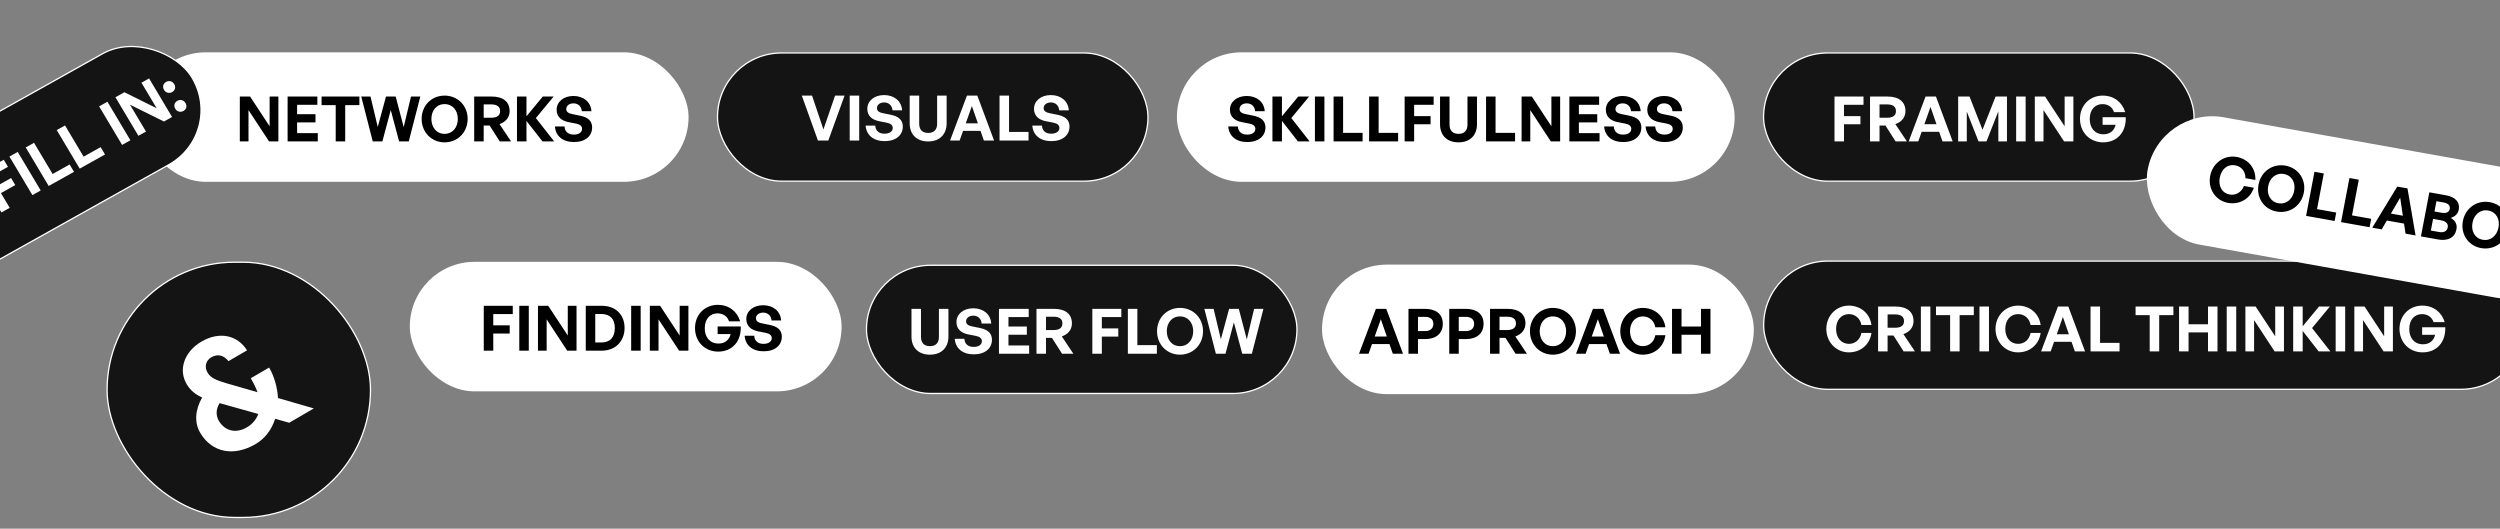 <svg width="1920" height="406" viewBox="0 0 1920 406" fill="none" xmlns="http://www.w3.org/2000/svg">
<rect x="0" y="0" width="1920" height="406" fill="#808080" stroke="none"/>
<rect x="108.384" y="40.173" width="420.439" height="99.475" rx="49.738" fill="white"/>
<rect x="551.037" y="40.673" width="330.614" height="98.475" rx="49.238" fill="#141414" stroke="white"/>
<rect x="0.692" y="0.185" width="328.086" height="99.276" rx="49.638" transform="matrix(0.873 -0.488 0.512 0.859 -165.007 177.315)" fill="#141414" stroke="white"/>
<rect x="82.237" y="201.363" width="202.311" height="196.038" rx="98.019" fill="#141414" stroke="white"/>
<rect x="665.454" y="203.725" width="330.614" height="98.475" rx="49.238" fill="#141414" stroke="white"/>
<rect x="1354.41" y="40.673" width="330.614" height="98.475" rx="49.238" fill="#141414" stroke="white"/>
<rect x="1354.48" y="200.516" width="584.735" height="98.473" rx="49.237" fill="#141414" stroke="white"/>
<rect x="903.864" y="40.173" width="428.335" height="99.475" rx="49.738" fill="white"/>
<rect x="1015.32" y="203.225" width="331.614" height="99.475" rx="49.738" fill="white"/>
<rect x="314.734" y="201.086" width="331.614" height="99.475" rx="49.738" fill="white"/>
<rect width="331.283" height="99.581" rx="49.791" transform="matrix(0.984 0.176 -0.187 0.982 1658.74 81.302)" fill="white"/>
<path d="M206.644 108.606L190.852 84.558V108.606H184.18V74.142H192.052L207.076 96.99V74.142H213.796V108.606H206.644ZM244.067 102.27V108.606H220.883V74.142H243.731V80.478H228.179V87.726H242.291V94.014H228.179V102.27H244.067ZM265.119 108.606H257.823V80.718H246.975V74.142H276.015V80.718H265.119V108.606ZM306.527 108.606L300.095 84.51L293.663 108.606H286.271L277.439 74.142H284.543L290.111 97.518L296.447 74.142H303.887L310.031 97.614L315.647 74.142H322.799L313.919 108.606H306.527ZM341.436 109.326C331.5 109.326 323.82 101.646 323.82 91.326C323.82 81.006 331.5 73.422 341.436 73.422C351.42 73.422 359.148 81.006 359.148 91.326C359.148 101.646 351.42 109.326 341.436 109.326ZM341.436 102.798C347.772 102.798 351.612 97.662 351.612 91.326C351.612 84.99 347.772 79.95 341.436 79.95C335.148 79.95 331.308 84.99 331.308 91.326C331.308 97.662 335.148 102.798 341.436 102.798ZM371.476 108.606H364.18V74.142H377.668C386.356 74.142 391.396 78.174 391.396 85.326C391.396 89.982 388.516 93.678 383.62 95.31L392.5 108.606H383.812L376.036 96.414H371.476V108.606ZM371.476 80.19V90.414H377.332C381.748 90.414 384.1 88.686 384.1 85.326C384.1 81.918 381.748 80.19 377.332 80.19H371.476ZM404.335 108.606H397.039V74.142H404.335V89.31L416.863 74.142H425.215L411.535 90.654L425.599 108.606H416.623L404.335 92.862V108.606ZM454.753 97.902C454.753 104.478 449.473 109.086 440.833 109.086C432.145 109.086 426.721 104.43 426.193 97.134H433.585C433.777 100.926 436.225 103.374 440.689 103.374C444.385 103.374 447.025 101.742 447.025 98.958C447.025 96.798 445.345 95.502 442.417 94.926L436.753 93.822C431.521 92.814 427.489 89.982 427.489 84.27C427.489 78.126 432.913 73.71 440.353 73.71C448.081 73.71 453.745 78.222 454.225 85.422H446.833C446.593 81.822 444.097 79.374 440.449 79.374C436.897 79.374 434.881 81.39 434.881 83.79C434.881 86.142 437.041 87.15 439.537 87.63L445.441 88.83C451.489 90.03 454.753 92.814 454.753 97.902Z" fill="black"/>
<path d="M971.851 97.902C971.851 104.478 966.571 109.086 957.931 109.086C949.243 109.086 943.819 104.43 943.291 97.134H950.683C950.875 100.926 953.323 103.374 957.787 103.374C961.483 103.374 964.123 101.742 964.123 98.958C964.123 96.798 962.443 95.502 959.515 94.926L953.851 93.822C948.619 92.814 944.587 89.982 944.587 84.27C944.587 78.126 950.011 73.71 957.451 73.71C965.179 73.71 970.843 78.222 971.323 85.422H963.931C963.691 81.822 961.195 79.374 957.547 79.374C953.995 79.374 951.979 81.39 951.979 83.79C951.979 86.142 954.139 87.15 956.635 87.63L962.539 88.83C968.587 90.03 971.851 92.814 971.851 97.902ZM984.528 108.606H977.232V74.142H984.528V89.31L997.056 74.142H1005.41L991.728 90.654L1005.79 108.606H996.816L984.528 92.862V108.606ZM1017.15 108.606H1009.86V74.142H1017.15V108.606ZM1046.47 108.606H1024.2V74.142H1031.5V102.03H1046.47V108.606ZM1073.75 108.606H1051.48V74.142H1058.78V102.03H1073.75V108.606ZM1086.06 108.606H1078.76V74.142H1101.03V80.478H1086.06V89.166H1098.68V95.454H1086.06V108.606ZM1134.32 74.142V95.502C1134.32 103.662 1129.13 109.326 1120.16 109.326C1111.04 109.326 1105.95 103.662 1105.95 95.502V74.142H1113.24V95.646C1113.24 99.918 1115.31 102.798 1120.16 102.798C1124.96 102.798 1127.02 99.918 1127.02 95.646V74.142H1134.32ZM1163.57 108.606H1141.29V74.142H1148.59V102.03H1163.57V108.606ZM1191.04 108.606L1175.25 84.558V108.606H1168.58V74.142H1176.45L1191.47 96.99V74.142H1198.19V108.606H1191.04ZM1228.46 102.27V108.606H1205.28V74.142H1228.13V80.478H1212.57V87.726H1226.69V94.014H1212.57V102.27H1228.46ZM1260.55 97.902C1260.55 104.478 1255.27 109.086 1246.63 109.086C1237.95 109.086 1232.52 104.43 1231.99 97.134H1239.39C1239.58 100.926 1242.03 103.374 1246.49 103.374C1250.19 103.374 1252.83 101.742 1252.83 98.958C1252.83 96.798 1251.15 95.502 1248.22 94.926L1242.55 93.822C1237.32 92.814 1233.29 89.982 1233.29 84.27C1233.29 78.126 1238.71 73.71 1246.15 73.71C1253.88 73.71 1259.55 78.222 1260.03 85.422H1252.63C1252.39 81.822 1249.9 79.374 1246.25 79.374C1242.7 79.374 1240.68 81.39 1240.68 83.79C1240.68 86.142 1242.84 87.15 1245.34 87.63L1251.24 88.83C1257.29 90.03 1260.55 92.814 1260.55 97.902ZM1292.38 97.902C1292.38 104.478 1287.1 109.086 1278.46 109.086C1269.77 109.086 1264.35 104.43 1263.82 97.134H1271.21C1271.41 100.926 1273.85 103.374 1278.32 103.374C1282.01 103.374 1284.65 101.742 1284.65 98.958C1284.65 96.798 1282.97 95.502 1280.05 94.926L1274.38 93.822C1269.15 92.814 1265.12 89.982 1265.12 84.27C1265.12 78.126 1270.54 73.71 1277.98 73.71C1285.71 73.71 1291.37 78.222 1291.85 85.422H1284.46C1284.22 81.822 1281.73 79.374 1278.08 79.374C1274.53 79.374 1272.51 81.39 1272.51 83.79C1272.51 86.142 1274.67 87.15 1277.17 87.63L1283.07 88.83C1289.12 90.03 1292.38 92.814 1292.38 97.902Z" fill="black"/>
<path d="M1069.69 271.658L1067.1 264.266H1053.7L1051.06 271.658H1043.72L1056.68 237.194H1064.65L1077.51 271.658H1069.69ZM1060.47 245.162L1055.77 258.458H1065.08L1060.47 245.162ZM1094.43 260.426H1089.01V271.658H1081.71V237.194H1094.43C1102.83 237.194 1108.06 241.178 1108.06 248.666C1108.06 256.154 1102.83 260.426 1094.43 260.426ZM1094.38 243.338H1089.01V254.282H1094.38C1098.51 254.282 1100.82 252.122 1100.82 248.714C1100.82 245.306 1098.51 243.338 1094.38 243.338ZM1125.74 260.426H1120.32V271.658H1113.02V237.194H1125.74C1134.14 237.194 1139.38 241.178 1139.38 248.666C1139.38 256.154 1134.14 260.426 1125.74 260.426ZM1125.7 243.338H1120.32V254.282H1125.7C1129.82 254.282 1132.13 252.122 1132.13 248.714C1132.13 245.306 1129.82 243.338 1125.7 243.338ZM1151.63 271.658H1144.34V237.194H1157.82C1166.51 237.194 1171.55 241.226 1171.55 248.378C1171.55 253.034 1168.67 256.73 1163.78 258.362L1172.66 271.658H1163.97L1156.19 259.466H1151.63V271.658ZM1151.63 243.242V253.466H1157.49C1161.9 253.466 1164.26 251.738 1164.26 248.378C1164.26 244.97 1161.9 243.242 1157.49 243.242H1151.63ZM1192.61 272.378C1182.67 272.378 1174.99 264.698 1174.99 254.378C1174.99 244.058 1182.67 236.474 1192.61 236.474C1202.59 236.474 1210.32 244.058 1210.32 254.378C1210.32 264.698 1202.59 272.378 1192.61 272.378ZM1192.61 265.85C1198.94 265.85 1202.78 260.714 1202.78 254.378C1202.78 248.042 1198.94 243.002 1192.61 243.002C1186.32 243.002 1182.48 248.042 1182.48 254.378C1182.48 260.714 1186.32 265.85 1192.61 265.85ZM1236.38 271.658L1233.78 264.266H1220.39L1217.75 271.658H1210.41L1223.37 237.194H1231.34L1244.2 271.658H1236.38ZM1227.16 245.162L1222.46 258.458H1231.77L1227.16 245.162ZM1261.65 272.378C1251.95 272.378 1244.37 264.506 1244.37 254.378C1244.37 244.298 1251.95 236.474 1261.65 236.474C1270.72 236.474 1277.82 242.522 1279.02 251.354H1271.29C1270.48 246.41 1266.64 243.002 1261.74 243.002C1255.84 243.002 1251.85 247.658 1251.85 254.378C1251.85 261.146 1255.84 265.85 1261.74 265.85C1266.64 265.85 1270.43 262.394 1271.29 257.45H1279.02C1277.82 266.378 1270.72 272.378 1261.65 272.378ZM1291.41 271.658H1284.12V237.194H1291.41V250.778H1306.34V237.194H1313.64V271.658H1306.34V257.066H1291.41V271.658Z" fill="black"/>
<path d="M1711.07 155.791C1701.52 154.085 1695.53 145.017 1697.42 135.068C1699.31 125.166 1708.24 118.814 1717.78 120.52C1726.71 122.117 1732.57 129.308 1732.1 138.195L1724.5 136.836C1724.62 131.835 1721.47 127.812 1716.65 126.95C1710.84 125.911 1706.05 129.784 1704.79 136.386C1703.53 143.034 1706.57 148.356 1712.38 149.395C1717.2 150.257 1721.58 147.529 1723.36 142.824L1730.96 144.184C1728.11 152.743 1720 157.387 1711.07 155.791ZM1748.54 162.49C1738.76 160.742 1732.64 151.846 1734.57 141.708C1736.5 131.57 1745.48 125.471 1755.26 127.219C1765.09 128.976 1771.27 137.786 1769.35 147.924C1767.42 158.062 1758.37 164.247 1748.54 162.49ZM1749.77 156.077C1756 157.192 1760.74 152.822 1761.93 146.598C1763.11 140.374 1760.27 134.747 1754.04 133.632C1747.85 132.525 1743.12 136.801 1741.94 143.025C1740.76 149.249 1743.58 154.971 1749.77 156.077ZM1792.99 169.703L1771.07 165.785L1777.51 131.928L1784.69 133.212L1779.48 160.608L1794.22 163.243L1792.99 169.703ZM1819.85 174.504L1797.92 170.585L1804.37 136.728L1811.55 138.012L1806.34 165.409L1821.08 168.044L1819.85 174.504ZM1847.46 179.439L1846.29 171.721L1833.11 169.365L1829.13 176.162L1821.9 174.87L1841.1 143.294L1848.94 144.696L1855.16 180.816L1847.46 179.439ZM1843.34 151.789L1836.22 164.023L1845.39 165.661L1843.34 151.789ZM1886.56 176.141C1885.37 182.412 1880.04 185.262 1872.57 183.928L1859.29 181.555L1865.74 147.698L1878.5 149.979C1885.63 151.254 1889.41 155.246 1888.31 161.046C1887.72 164.158 1885.49 166.345 1882.17 167.36C1885.7 169.356 1887.27 172.416 1886.56 176.141ZM1876.85 155.536L1871.18 154.522L1869.68 162.397L1875.35 163.41C1878.85 164.035 1880.93 162.847 1881.4 160.395C1881.86 157.991 1880.35 156.161 1876.85 155.536ZM1874.79 169.209L1868.6 168.103L1866.89 177.062L1873.08 178.168C1876.96 178.861 1879.31 177.526 1879.86 174.65C1880.37 171.962 1878.66 169.902 1874.79 169.209ZM1905.48 190.541C1895.7 188.793 1889.57 179.897 1891.5 169.759C1893.43 159.621 1902.41 153.522 1912.19 155.27C1922.02 157.027 1928.21 165.837 1926.28 175.975C1924.35 186.113 1915.31 192.298 1905.48 190.541ZM1906.7 184.128C1912.94 185.243 1917.68 180.873 1918.86 174.649C1920.05 168.425 1917.21 162.798 1910.97 161.683C1904.78 160.577 1900.06 164.852 1898.87 171.077C1897.69 177.301 1900.51 183.022 1906.7 184.128ZM1935.18 195.12L1928 193.836L1934.45 159.98L1947.72 162.353C1956.28 163.882 1960.48 168.729 1959.15 175.755C1958.28 180.329 1954.75 183.453 1949.63 184.195L1955.88 198.819L1947.33 197.29L1941.95 183.945L1937.46 183.143L1935.18 195.12ZM1940.5 167.205L1938.59 177.248L1944.35 178.279C1948.7 179.056 1951.34 177.772 1951.96 174.471C1952.6 171.123 1950.61 169.012 1946.26 168.235L1940.5 167.205ZM1982.8 203.631L1981.63 195.913L1968.45 193.556L1964.47 200.354L1957.24 199.061L1976.44 167.485L1984.28 168.887L1990.5 205.007L1982.8 203.631ZM1978.68 175.98L1971.56 188.214L1980.73 189.852L1978.68 175.98ZM2006.89 207.937L1999.71 206.654L2004.93 179.257L1994.25 177.349L1995.48 170.889L2024.06 175.998L2022.83 182.458L2012.11 180.541L2006.89 207.937ZM2029.09 211.904L2021.91 210.621L2028.35 176.764L2035.53 178.048L2029.09 211.904ZM2051.25 216.597C2041.47 214.848 2035.34 205.952 2037.27 195.814C2039.2 185.676 2048.18 179.577 2057.96 181.326C2067.79 183.082 2073.98 191.892 2072.05 202.031C2070.12 212.169 2061.08 218.353 2051.25 216.597ZM2052.47 210.184C2058.7 211.299 2063.44 206.929 2064.63 200.705C2065.81 194.48 2062.98 188.853 2056.74 187.739C2050.55 186.632 2045.83 190.908 2044.64 197.132C2043.46 203.356 2046.28 209.077 2052.47 210.184ZM2095.88 223.844L2084.83 197.441L2080.34 221.065L2073.77 219.891L2080.21 186.035L2087.96 187.42L2098.48 212.509L2102.75 190.064L2109.37 191.246L2102.92 225.102L2095.88 223.844ZM2137.94 220.488C2136.71 226.948 2130.65 230.546 2122.14 229.025C2113.59 227.497 2109.12 221.968 2109.97 214.708L2117.24 216.009C2116.72 219.768 2118.68 222.603 2123.07 223.389C2126.71 224.039 2129.61 222.9 2130.13 220.165C2130.54 218.043 2129.13 216.475 2126.35 215.394L2120.98 213.313C2116.02 211.402 2112.58 207.91 2113.65 202.299C2114.8 196.263 2120.96 192.879 2128.29 194.189C2135.89 195.548 2140.62 200.977 2139.75 208.135L2132.47 206.834C2132.91 203.256 2130.91 200.411 2127.32 199.77C2123.82 199.145 2121.46 200.77 2121.01 203.128C2120.57 205.439 2122.51 206.809 2124.88 207.72L2130.47 209.937C2136.2 212.18 2138.89 215.49 2137.94 220.488Z" fill="black"/>
<path d="M378.829 269.312H371.533V234.848H393.805V241.184H378.829V249.872H391.453V256.16H378.829V269.312ZM406.11 269.312H398.814V234.848H406.11V269.312ZM435.622 269.312L419.83 245.264V269.312H413.158V234.848H421.03L436.054 257.696V234.848H442.774V269.312H435.622ZM462.101 269.312H449.861V234.848H462.101C473.045 234.848 479.669 241.856 479.669 251.888C479.669 261.92 472.805 269.312 462.101 269.312ZM457.157 241.136V263.024H461.717C468.581 263.024 472.181 259.04 472.181 251.888C472.181 245.024 468.581 241.136 461.717 241.136H457.157ZM492.032 269.312H484.736V234.848H492.032V269.312ZM521.544 269.312L505.752 245.264V269.312H499.08V234.848H506.952L521.976 257.696V234.848H528.696V269.312H521.544ZM551.527 270.033C541.543 270.033 533.767 262.592 533.767 251.936C533.767 241.76 541.159 234.128 551.239 234.128C559.975 234.128 566.215 239.312 568.471 246.8H559.879C558.823 243.296 555.655 240.656 551.047 240.656C545.479 240.656 541.255 244.736 541.255 252.128C541.255 258.752 544.951 263.84 551.863 263.84C556.951 263.84 560.167 260.816 561.127 256.544H551.143V250.736H568.903C569.335 261.968 562.519 270.033 551.527 270.033ZM600.434 258.608C600.434 265.184 595.154 269.793 586.514 269.793C577.826 269.793 572.402 265.136 571.874 257.84H579.266C579.458 261.632 581.906 264.08 586.37 264.08C590.066 264.08 592.706 262.448 592.706 259.664C592.706 257.504 591.026 256.208 588.098 255.632L582.434 254.528C577.202 253.52 573.17 250.688 573.17 244.976C573.17 238.832 578.594 234.416 586.034 234.416C593.762 234.416 599.426 238.928 599.906 246.128H592.514C592.274 242.528 589.778 240.08 586.13 240.08C582.578 240.08 580.562 242.096 580.562 244.496C580.562 246.848 582.722 247.856 585.218 248.336L591.122 249.536C597.17 250.736 600.434 253.52 600.434 258.608Z" fill="black"/>
<path d="M648.622 73.447L636.142 107.911H628.174L615.79 73.447H623.662L632.398 99.415L641.326 73.447H648.622ZM659.863 107.911H652.567V73.447H659.863V107.911ZM693.359 97.207C693.359 103.783 688.079 108.391 679.439 108.391C670.751 108.391 665.327 103.735 664.799 96.439H672.191C672.383 100.231 674.831 102.679 679.295 102.679C682.991 102.679 685.631 101.047 685.631 98.263C685.631 96.103 683.951 94.807 681.023 94.231L675.359 93.127C670.127 92.119 666.095 89.287 666.095 83.575C666.095 77.431 671.519 73.015 678.959 73.015C686.687 73.015 692.351 77.527 692.831 84.727H685.439C685.199 81.127 682.703 78.679 679.055 78.679C675.503 78.679 673.487 80.695 673.487 83.095C673.487 85.447 675.647 86.455 678.143 86.935L684.047 88.135C690.095 89.335 693.359 92.119 693.359 97.207ZM727.011 73.447V94.807C727.011 102.967 721.827 108.631 712.851 108.631C703.731 108.631 698.643 102.967 698.643 94.807V73.447H705.939V94.951C705.939 99.223 708.003 102.103 712.851 102.103C717.651 102.103 719.715 99.223 719.715 94.951V73.447H727.011ZM755.623 107.911L753.031 100.519H739.639L736.999 107.911H729.655L742.615 73.447H750.583L763.447 107.911H755.623ZM746.407 81.415L741.703 94.711H751.015L746.407 81.415ZM789.918 107.911H767.646V73.447H774.942V101.335H789.918V107.911ZM821.375 97.207C821.375 103.783 816.095 108.391 807.455 108.391C798.767 108.391 793.343 103.735 792.815 96.439H800.207C800.399 100.231 802.847 102.679 807.311 102.679C811.007 102.679 813.647 101.047 813.647 98.263C813.647 96.103 811.967 94.807 809.039 94.231L803.375 93.127C798.143 92.119 794.111 89.287 794.111 83.575C794.111 77.431 799.535 73.015 806.975 73.015C814.703 73.015 820.367 77.527 820.847 84.727H813.455C813.215 81.127 810.719 78.679 807.071 78.679C803.519 78.679 801.503 80.695 801.503 83.095C801.503 85.447 803.663 86.455 806.159 86.935L812.063 88.135C818.111 89.335 821.375 92.119 821.375 97.207Z" fill="white"/>
<path d="M728.389 237.194V258.554C728.389 266.714 723.205 272.378 714.229 272.378C705.109 272.378 700.021 266.714 700.021 258.554V237.194H707.317V258.698C707.317 262.97 709.381 265.85 714.229 265.85C719.029 265.85 721.093 262.97 721.093 258.698V237.194H728.389ZM761.815 260.954C761.815 267.53 756.535 272.138 747.895 272.138C739.207 272.138 733.783 267.482 733.255 260.186H740.647C740.839 263.978 743.287 266.426 747.751 266.426C751.447 266.426 754.087 264.794 754.087 262.01C754.087 259.85 752.407 258.554 749.479 257.978L743.815 256.874C738.583 255.866 734.551 253.034 734.551 247.322C734.551 241.178 739.975 236.762 747.415 236.762C755.143 236.762 760.807 241.274 761.287 248.474H753.895C753.655 244.874 751.159 242.426 747.511 242.426C743.959 242.426 741.943 244.442 741.943 246.842C741.943 249.194 744.103 250.202 746.599 250.682L752.503 251.882C758.551 253.082 761.815 255.866 761.815 260.954ZM790.379 265.322V271.658H767.195V237.194H790.043V243.53H774.491V250.778H788.603V257.066H774.491V265.322H790.379ZM803.32 271.658H796.024V237.194H809.512C818.2 237.194 823.24 241.226 823.24 248.378C823.24 253.034 820.36 256.73 815.464 258.362L824.344 271.658H815.656L807.88 259.466H803.32V271.658ZM803.32 243.242V253.466H809.176C813.592 253.466 815.944 251.738 815.944 248.378C815.944 244.97 813.592 243.242 809.176 243.242H803.32ZM846.21 271.658H838.914V237.194H861.186V243.53H846.21V252.218H858.834V258.506H846.21V271.658ZM888.467 271.658H866.195V237.194H873.491V265.082H888.467V271.658ZM906.217 272.378C896.281 272.378 888.601 264.698 888.601 254.378C888.601 244.058 896.281 236.474 906.217 236.474C916.201 236.474 923.929 244.058 923.929 254.378C923.929 264.698 916.201 272.378 906.217 272.378ZM906.217 265.85C912.553 265.85 916.393 260.714 916.393 254.378C916.393 248.042 912.553 243.002 906.217 243.002C899.929 243.002 896.089 248.042 896.089 254.378C896.089 260.714 899.929 265.85 906.217 265.85ZM954.043 271.658L947.611 247.562L941.179 271.658H933.787L924.955 237.194H932.059L937.627 260.57L943.963 237.194H951.403L957.547 260.666L963.163 237.194H970.315L961.435 271.658H954.043Z" fill="white"/>
<path d="M7.446 159.601L1.079 163.164L-16.559 133.556L2.877 122.68L6.12 128.124L-6.95 135.436L-2.503 142.9L8.513 136.736L11.732 142.138L0.715 148.302L7.446 159.601ZM31.254 146.28L24.887 149.843L7.248 120.234L13.615 116.672L31.254 146.28ZM56.841 131.963L37.404 142.839L19.766 113.23L26.133 109.668L40.406 133.626L53.475 126.314L56.841 131.963ZM80.648 118.642L61.212 129.517L43.574 99.909L49.941 96.346L64.214 120.305L77.283 112.992L80.648 118.642ZM100.141 107.735L93.774 111.298L76.135 81.689L82.502 78.127L100.141 107.735ZM125.895 93.325L99.806 80.376L112.114 101.036L106.291 104.294L88.653 74.686L95.523 70.842L120.327 83.134L108.634 63.506L114.498 60.224L132.137 89.832L125.895 93.325ZM133.813 64.647C135.164 66.915 134.53 69.414 132.227 70.703C129.923 71.992 127.331 71.298 125.98 69.03C124.604 66.721 125.28 64.198 127.583 62.909C129.887 61.62 132.437 62.338 133.813 64.647ZM142.46 79.163C143.811 81.431 143.178 83.93 140.874 85.219C138.57 86.508 135.978 85.814 134.627 83.546C133.251 81.236 133.927 78.714 136.231 77.425C138.535 76.136 141.085 76.853 142.46 79.163Z" fill="white"/>
<path d="M1416.19 108.606H1408.9V74.142H1431.17V80.478H1416.19V89.166H1428.82V95.454H1416.19V108.606ZM1443.47 108.606H1436.18V74.142H1449.66C1458.35 74.142 1463.39 78.174 1463.39 85.326C1463.39 89.982 1460.51 93.678 1455.62 95.31L1464.5 108.606H1455.81L1448.03 96.414H1443.47V108.606ZM1443.47 80.19V90.414H1449.33C1453.74 90.414 1456.1 88.686 1456.1 85.326C1456.1 81.918 1453.74 80.19 1449.33 80.19H1443.47ZM1491.84 108.606L1489.25 101.214H1475.86L1473.22 108.606H1465.87L1478.83 74.142H1486.8L1499.67 108.606H1491.84ZM1482.63 82.11L1477.92 95.406H1487.23L1482.63 82.11ZM1519.51 108.606L1510.49 85.71V108.606H1503.86V74.142H1512.6L1522.58 99.678L1532.62 74.142H1541.35V108.606H1534.73V85.518L1525.61 108.606H1519.51ZM1555.69 108.606H1548.4V74.142H1555.69V108.606ZM1585.2 108.606L1569.41 84.558V108.606H1562.74V74.142H1570.61L1585.64 96.99V74.142H1592.36V108.606H1585.2ZM1615.19 109.326C1605.2 109.326 1597.43 101.886 1597.43 91.23C1597.43 81.054 1604.82 73.422 1614.9 73.422C1623.63 73.422 1629.87 78.606 1632.13 86.094H1623.54C1622.48 82.59 1619.31 79.95 1614.71 79.95C1609.14 79.95 1604.91 84.03 1604.91 91.422C1604.91 98.046 1608.61 103.134 1615.52 103.134C1620.61 103.134 1623.83 100.11 1624.79 95.838H1614.8V90.03H1632.56C1632.99 101.262 1626.18 109.326 1615.19 109.326Z" fill="white"/>
<path d="M1419.9 270.616C1410.2 270.616 1402.62 262.744 1402.62 252.616C1402.62 242.536 1410.2 234.712 1419.9 234.712C1428.97 234.712 1436.08 240.76 1437.28 249.592H1429.55C1428.73 244.648 1424.89 241.24 1420 241.24C1414.09 241.24 1410.11 245.896 1410.11 252.616C1410.11 259.384 1414.09 264.088 1420 264.088C1424.89 264.088 1428.68 260.632 1429.55 255.688H1437.28C1436.08 264.616 1428.97 270.616 1419.9 270.616ZM1449.67 269.896H1442.37V235.432H1455.86C1464.55 235.432 1469.59 239.464 1469.59 246.616C1469.59 251.272 1466.71 254.968 1461.81 256.6L1470.69 269.896H1462L1454.23 257.704H1449.67V269.896ZM1449.67 241.48V251.704H1455.52C1459.94 251.704 1462.29 249.976 1462.29 246.616C1462.29 243.208 1459.94 241.48 1455.52 241.48H1449.67ZM1482.53 269.896H1475.23V235.432H1482.53V269.896ZM1504.98 269.896H1497.69V242.008H1486.84V235.432H1515.88V242.008H1504.98V269.896ZM1527.53 269.896H1520.23V235.432H1527.53V269.896ZM1549.84 270.616C1540.14 270.616 1532.56 262.744 1532.56 252.616C1532.56 242.536 1540.14 234.712 1549.84 234.712C1558.91 234.712 1566.01 240.76 1567.21 249.592H1559.49C1558.67 244.648 1554.83 241.24 1549.93 241.24C1544.03 241.24 1540.05 245.896 1540.05 252.616C1540.05 259.384 1544.03 264.088 1549.93 264.088C1554.83 264.088 1558.62 260.632 1559.49 255.688H1567.21C1566.01 264.616 1558.91 270.616 1549.84 270.616ZM1593.52 269.896L1590.93 262.504H1577.54L1574.9 269.896H1567.55L1580.51 235.432H1588.48L1601.34 269.896H1593.52ZM1584.3 243.4L1579.6 256.696H1588.91L1584.3 243.4ZM1627.81 269.896H1605.54V235.432H1612.84V263.32H1627.81V269.896ZM1658.26 269.896H1650.97V242.008H1640.12V235.432H1669.16V242.008H1658.26V269.896ZM1680.81 269.896H1673.51V235.432H1680.81V249.016H1695.74V235.432H1703.03V269.896H1695.74V255.304H1680.81V269.896ZM1717.42 269.896H1710.12V235.432H1717.42V269.896ZM1746.93 269.896L1731.14 245.848V269.896H1724.46V235.432H1732.34L1747.36 258.28V235.432H1754.08V269.896H1746.93ZM1768.46 269.896H1761.17V235.432H1768.46V250.6L1780.99 235.432H1789.34L1775.66 251.944L1789.73 269.896H1780.75L1768.46 254.152V269.896ZM1801.09 269.896H1793.79V235.432H1801.09V269.896ZM1830.6 269.896L1814.81 245.848V269.896H1808.14V235.432H1816.01L1831.03 258.28V235.432H1837.75V269.896H1830.6ZM1860.58 270.616C1850.6 270.616 1842.82 263.176 1842.82 252.52C1842.82 242.344 1850.22 234.712 1860.3 234.712C1869.03 234.712 1875.27 239.896 1877.53 247.384H1868.94C1867.88 243.88 1864.71 241.24 1860.1 241.24C1854.54 241.24 1850.31 245.32 1850.31 252.712C1850.31 259.336 1854.01 264.424 1860.92 264.424C1866.01 264.424 1869.22 261.4 1870.18 257.128H1860.2V251.32H1877.96C1878.39 262.552 1871.58 270.616 1860.58 270.616Z" fill="white"/>
<path d="M174.324 294.461L197.79 301.228C196.498 297.687 194.671 294.012 192.623 290.467L206.671 282.286C210.607 288.877 213.049 297.672 213.508 305.696L241.027 313.657L222.113 324.672L211.338 321.619C208.535 330.211 203.474 336.86 196.174 341.111C179.583 350.774 163.163 347.603 154.124 333.026C148.998 324.758 149.769 314.833 155.275 305.259C150.149 303.062 146.393 299.919 143.627 295.459C136.612 284.145 141.441 270.08 154.824 262.285C168.319 254.426 182.202 257.15 189.733 269.052L175.464 277.362C171.741 272.571 166.847 271.719 162.312 274.36C157.998 276.873 156.746 281.896 159.512 286.356C162.008 290.381 166.041 292.03 174.324 294.461ZM168.296 323.588C172.613 330.55 180.699 333.392 189.658 328.175C193.75 325.791 196.812 322.231 198.358 317.925L168.659 309.606C165.848 314.056 165.53 319.128 168.296 323.588Z" fill="white"/>
</svg>
